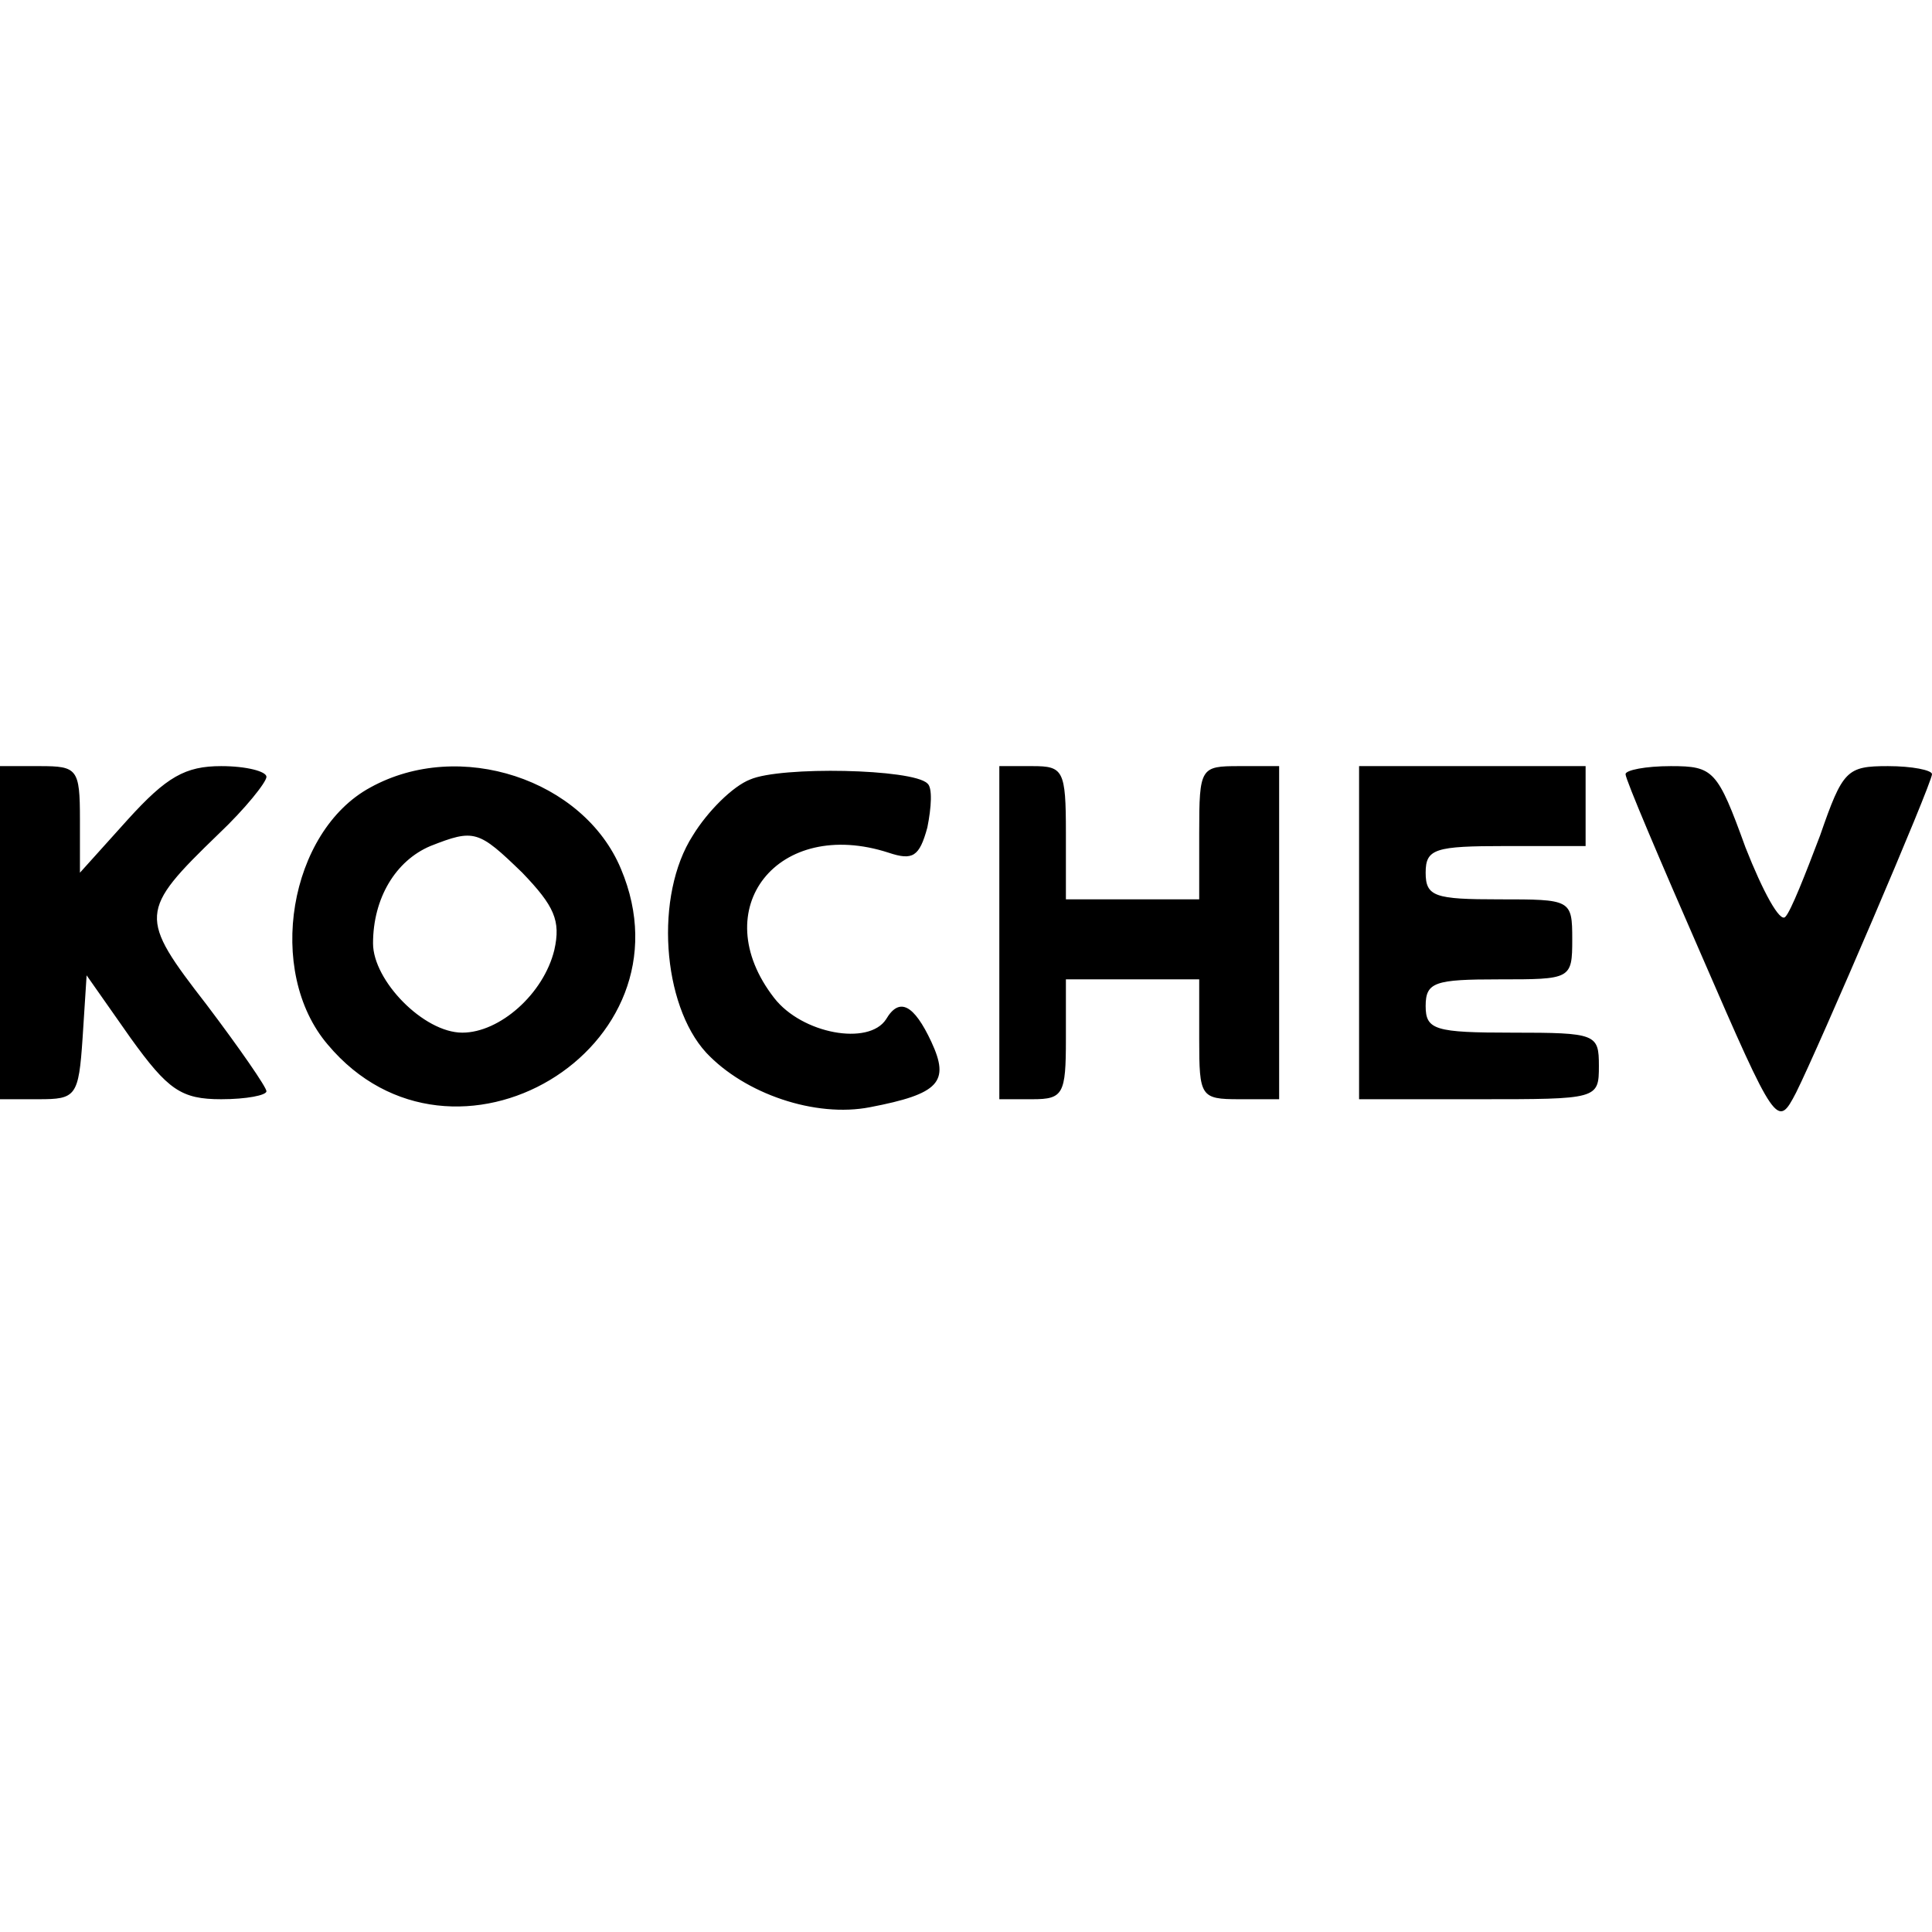 <?xml version="1.0" encoding="iso-8859-1"?><svg height="200px" viewBox="0.0 0.0 24.0 24.0" width="200px" xmlns="http://www.w3.org/2000/svg"><path animation_id="0" d="M0.0 11.586 L0.0 13.655 L0.48 13.655 C0.943 13.655 0.977 13.622 1.026 12.894 L1.076 12.116 L1.622 12.894 C2.086 13.539 2.251 13.655 2.748 13.655 C3.062 13.655 3.31 13.606 3.31 13.556 C3.31 13.506 2.979 13.026 2.566 12.48 C1.721 11.388 1.721 11.321 2.714 10.361 C3.046 10.047 3.31 9.716 3.31 9.65 C3.31 9.583 3.062 9.517 2.748 9.517 C2.301 9.517 2.069 9.65 1.589 10.179 L0.993 10.841 L0.993 10.179 C0.993 9.55 0.96 9.517 0.497 9.517 L0.0 9.517 L0.0 11.586 M4.601 9.782 C3.592 10.328 3.294 12.066 4.072 12.977 C5.628 14.83 8.657 13.026 7.713 10.792 C7.25 9.683 5.71 9.17 4.601 9.782 M6.488 10.841 C6.886 11.255 6.968 11.437 6.886 11.801 C6.753 12.348 6.207 12.828 5.743 12.828 C5.263 12.828 4.634 12.182 4.634 11.719 C4.634 11.156 4.916 10.692 5.346 10.51 C5.892 10.295 5.942 10.312 6.488 10.841 L6.488 10.841 M9.319 9.683 C9.103 9.766 8.789 10.08 8.607 10.378 C8.127 11.123 8.226 12.48 8.772 13.076 C9.252 13.589 10.13 13.887 10.808 13.754 C11.669 13.589 11.801 13.44 11.57 12.943 C11.354 12.48 11.172 12.381 11.007 12.662 C10.792 12.993 9.964 12.844 9.617 12.397 C8.756 11.288 9.666 10.146 11.04 10.593 C11.338 10.692 11.421 10.643 11.52 10.279 C11.57 10.03 11.586 9.782 11.52 9.732 C11.338 9.55 9.699 9.517 9.319 9.683 L9.319 9.683 M12.414 11.586 L12.414 13.655 L12.828 13.655 C13.208 13.655 13.241 13.589 13.241 12.91 L13.241 12.166 L14.897 12.166 L14.897 12.91 C14.897 13.622 14.913 13.655 15.393 13.655 L15.89 13.655 L15.89 9.517 L15.393 9.517 C14.913 9.517 14.897 9.534 14.897 10.345 L14.897 11.172 L13.241 11.172 L13.241 10.345 C13.241 9.567 13.208 9.517 12.828 9.517 L12.414 9.517 L12.414 11.586 M16.883 11.586 L16.883 13.655 L18.372 13.655 C19.846 13.655 19.862 13.655 19.862 13.241 C19.862 12.844 19.829 12.828 18.786 12.828 C17.826 12.828 17.71 12.794 17.71 12.497 C17.71 12.199 17.826 12.166 18.621 12.166 C19.514 12.166 19.531 12.166 19.531 11.669 C19.531 11.172 19.514 11.172 18.621 11.172 C17.826 11.172 17.71 11.139 17.71 10.841 C17.71 10.543 17.826 10.51 18.703 10.51 L19.697 10.51 L19.697 9.517 L16.883 9.517 L16.883 11.586 M20.193 9.617 C20.193 9.683 20.623 10.692 21.137 11.868 C22.063 14.003 22.08 14.019 22.312 13.572 C22.593 13.01 24.0 9.732 24.0 9.617 C24.0 9.567 23.752 9.517 23.454 9.517 C22.941 9.517 22.891 9.567 22.61 10.378 C22.428 10.858 22.246 11.321 22.179 11.388 C22.113 11.47 21.898 11.073 21.683 10.527 C21.335 9.567 21.286 9.517 20.756 9.517 C20.441 9.517 20.193 9.567 20.193 9.617 L20.193 9.617" fill="black" fill-opacity="1.0" filling="0"/></svg>